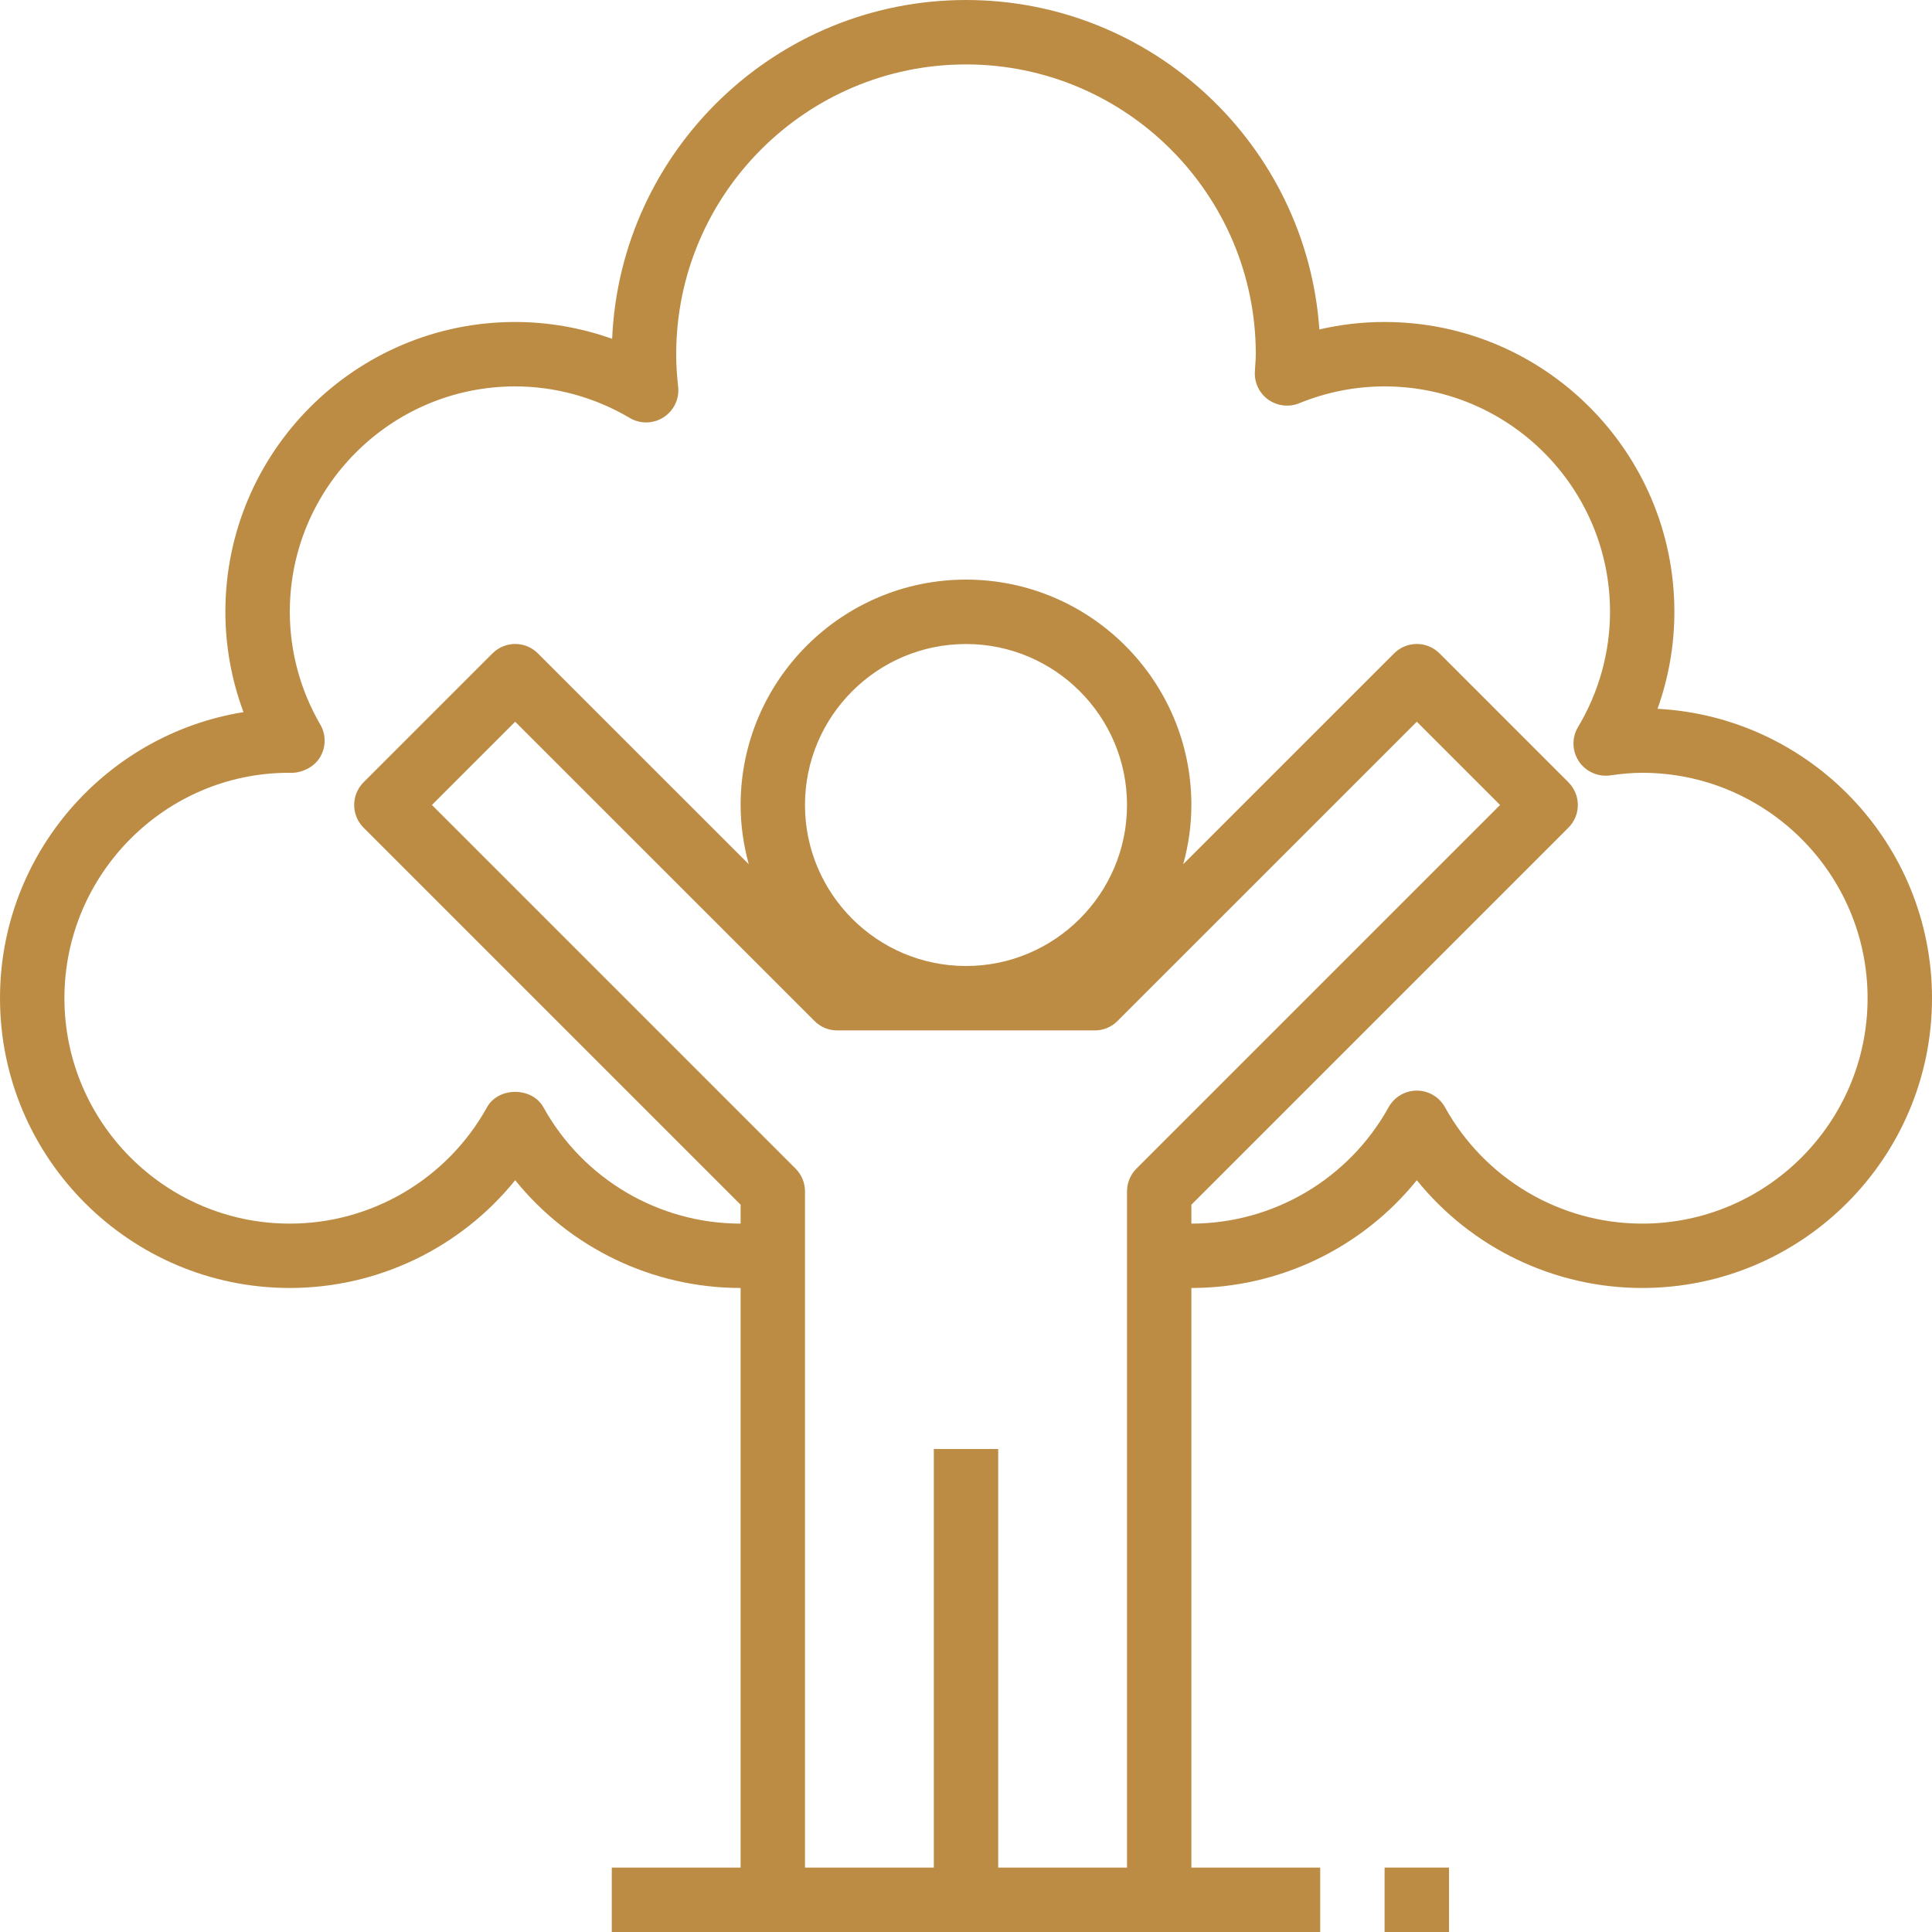 <svg width="32" height="32" viewBox="0 0 32 32" fill="none" xmlns="http://www.w3.org/2000/svg">
<g id="Capa_1" clip-path="url(#clip0_1182_15942)">
<g id="Group">
<g id="Group_2">
<path id="Vector" d="M27.454 11.74C27.638 11.225 27.733 10.682 27.733 10.133C27.733 7.486 25.58 5.333 22.933 5.333C22.567 5.333 22.206 5.374 21.853 5.457C21.641 2.412 19.097 0 16 0C12.85 0 10.273 2.495 10.139 5.612C9.624 5.429 9.081 5.333 8.533 5.333C5.886 5.333 3.733 7.486 3.733 10.133C3.733 10.7 3.835 11.264 4.033 11.795C1.749 12.163 0 14.148 0 16.533C0 19.18 2.153 21.333 4.8 21.333C6.262 21.333 7.631 20.666 8.533 19.548C9.436 20.666 10.804 21.333 12.267 21.333V30.933H10.133V32H12.8H19.2H21.867V30.933H19.733V21.333C21.196 21.333 22.564 20.666 23.467 19.548C24.369 20.666 25.738 21.333 27.2 21.333C29.847 21.333 32 19.18 32 16.533C32 13.972 29.983 11.873 27.454 11.74ZM18.823 19.356C18.723 19.456 18.667 19.591 18.667 19.733V20.763V30.933H16.533V24H15.467V30.933H13.333V20.763V19.733C13.333 19.591 13.277 19.456 13.177 19.356L7.154 13.333L8.533 11.954L13.49 16.91C13.589 17.011 13.725 17.067 13.867 17.067H18.133C18.275 17.067 18.411 17.011 18.51 16.91L23.467 11.954L24.846 13.333L18.823 19.356ZM13.333 13.333C13.333 11.863 14.53 10.667 16 10.667C17.47 10.667 18.667 11.863 18.667 13.333C18.667 14.804 17.47 16 16 16C14.53 16 13.333 14.804 13.333 13.333ZM27.2 20.267C25.844 20.267 24.592 19.528 23.933 18.339C23.839 18.169 23.66 18.064 23.467 18.064C23.273 18.064 23.094 18.169 23 18.339C22.341 19.528 21.09 20.267 19.733 20.267V19.954L25.977 13.71C26.186 13.502 26.186 13.165 25.977 12.956L23.844 10.823C23.635 10.614 23.298 10.614 23.09 10.823L19.598 14.314C19.684 14.001 19.733 13.673 19.733 13.333C19.733 11.275 18.058 9.6 16 9.6C13.942 9.6 12.267 11.275 12.267 13.333C12.267 13.673 12.316 14.001 12.402 14.314L8.91 10.823C8.702 10.614 8.365 10.614 8.156 10.823L6.023 12.956C5.814 13.165 5.814 13.502 6.023 13.71L12.267 19.954V20.267C10.91 20.267 9.659 19.528 9 18.339C8.811 18 8.255 18 8.067 18.339C7.408 19.528 6.156 20.267 4.8 20.267C2.742 20.267 1.067 18.591 1.067 16.533C1.067 14.475 2.742 12.8 4.783 12.8C4.986 12.814 5.204 12.711 5.305 12.535C5.401 12.37 5.401 12.166 5.305 12.001C4.974 11.432 4.8 10.786 4.8 10.133C4.8 8.075 6.475 6.4 8.533 6.4C9.197 6.4 9.853 6.581 10.43 6.922C10.604 7.026 10.821 7.021 10.992 6.911C11.162 6.801 11.255 6.605 11.232 6.404C11.212 6.228 11.2 6.049 11.2 5.867C11.2 3.22 13.353 1.067 16 1.067C18.647 1.067 20.8 3.22 20.8 5.867C20.8 5.933 20.795 5.999 20.79 6.064L20.785 6.154C20.773 6.337 20.858 6.513 21.006 6.619C21.156 6.725 21.35 6.748 21.519 6.679C21.972 6.494 22.448 6.4 22.933 6.4C24.991 6.4 26.667 8.075 26.667 10.133C26.667 10.802 26.484 11.461 26.138 12.041C26.032 12.217 26.037 12.438 26.151 12.61C26.265 12.781 26.469 12.871 26.67 12.843C26.876 12.813 27.044 12.8 27.2 12.8C29.258 12.8 30.933 14.475 30.933 16.533C30.933 18.591 29.258 20.267 27.2 20.267Z" fill="#BC8C44"/>
</g>
</g>
<g id="Group_3">
<g id="Group_4">
<path id="Vector_2" d="M24 30.933H22.933V32H24V30.933Z" fill="#BC8C44"/>
</g>
</g>
</g>
<defs>
<clipPath id="clip0_1182_15942">
<rect width="32" height="32" fill="white"/>
</clipPath>
</defs>
</svg>
